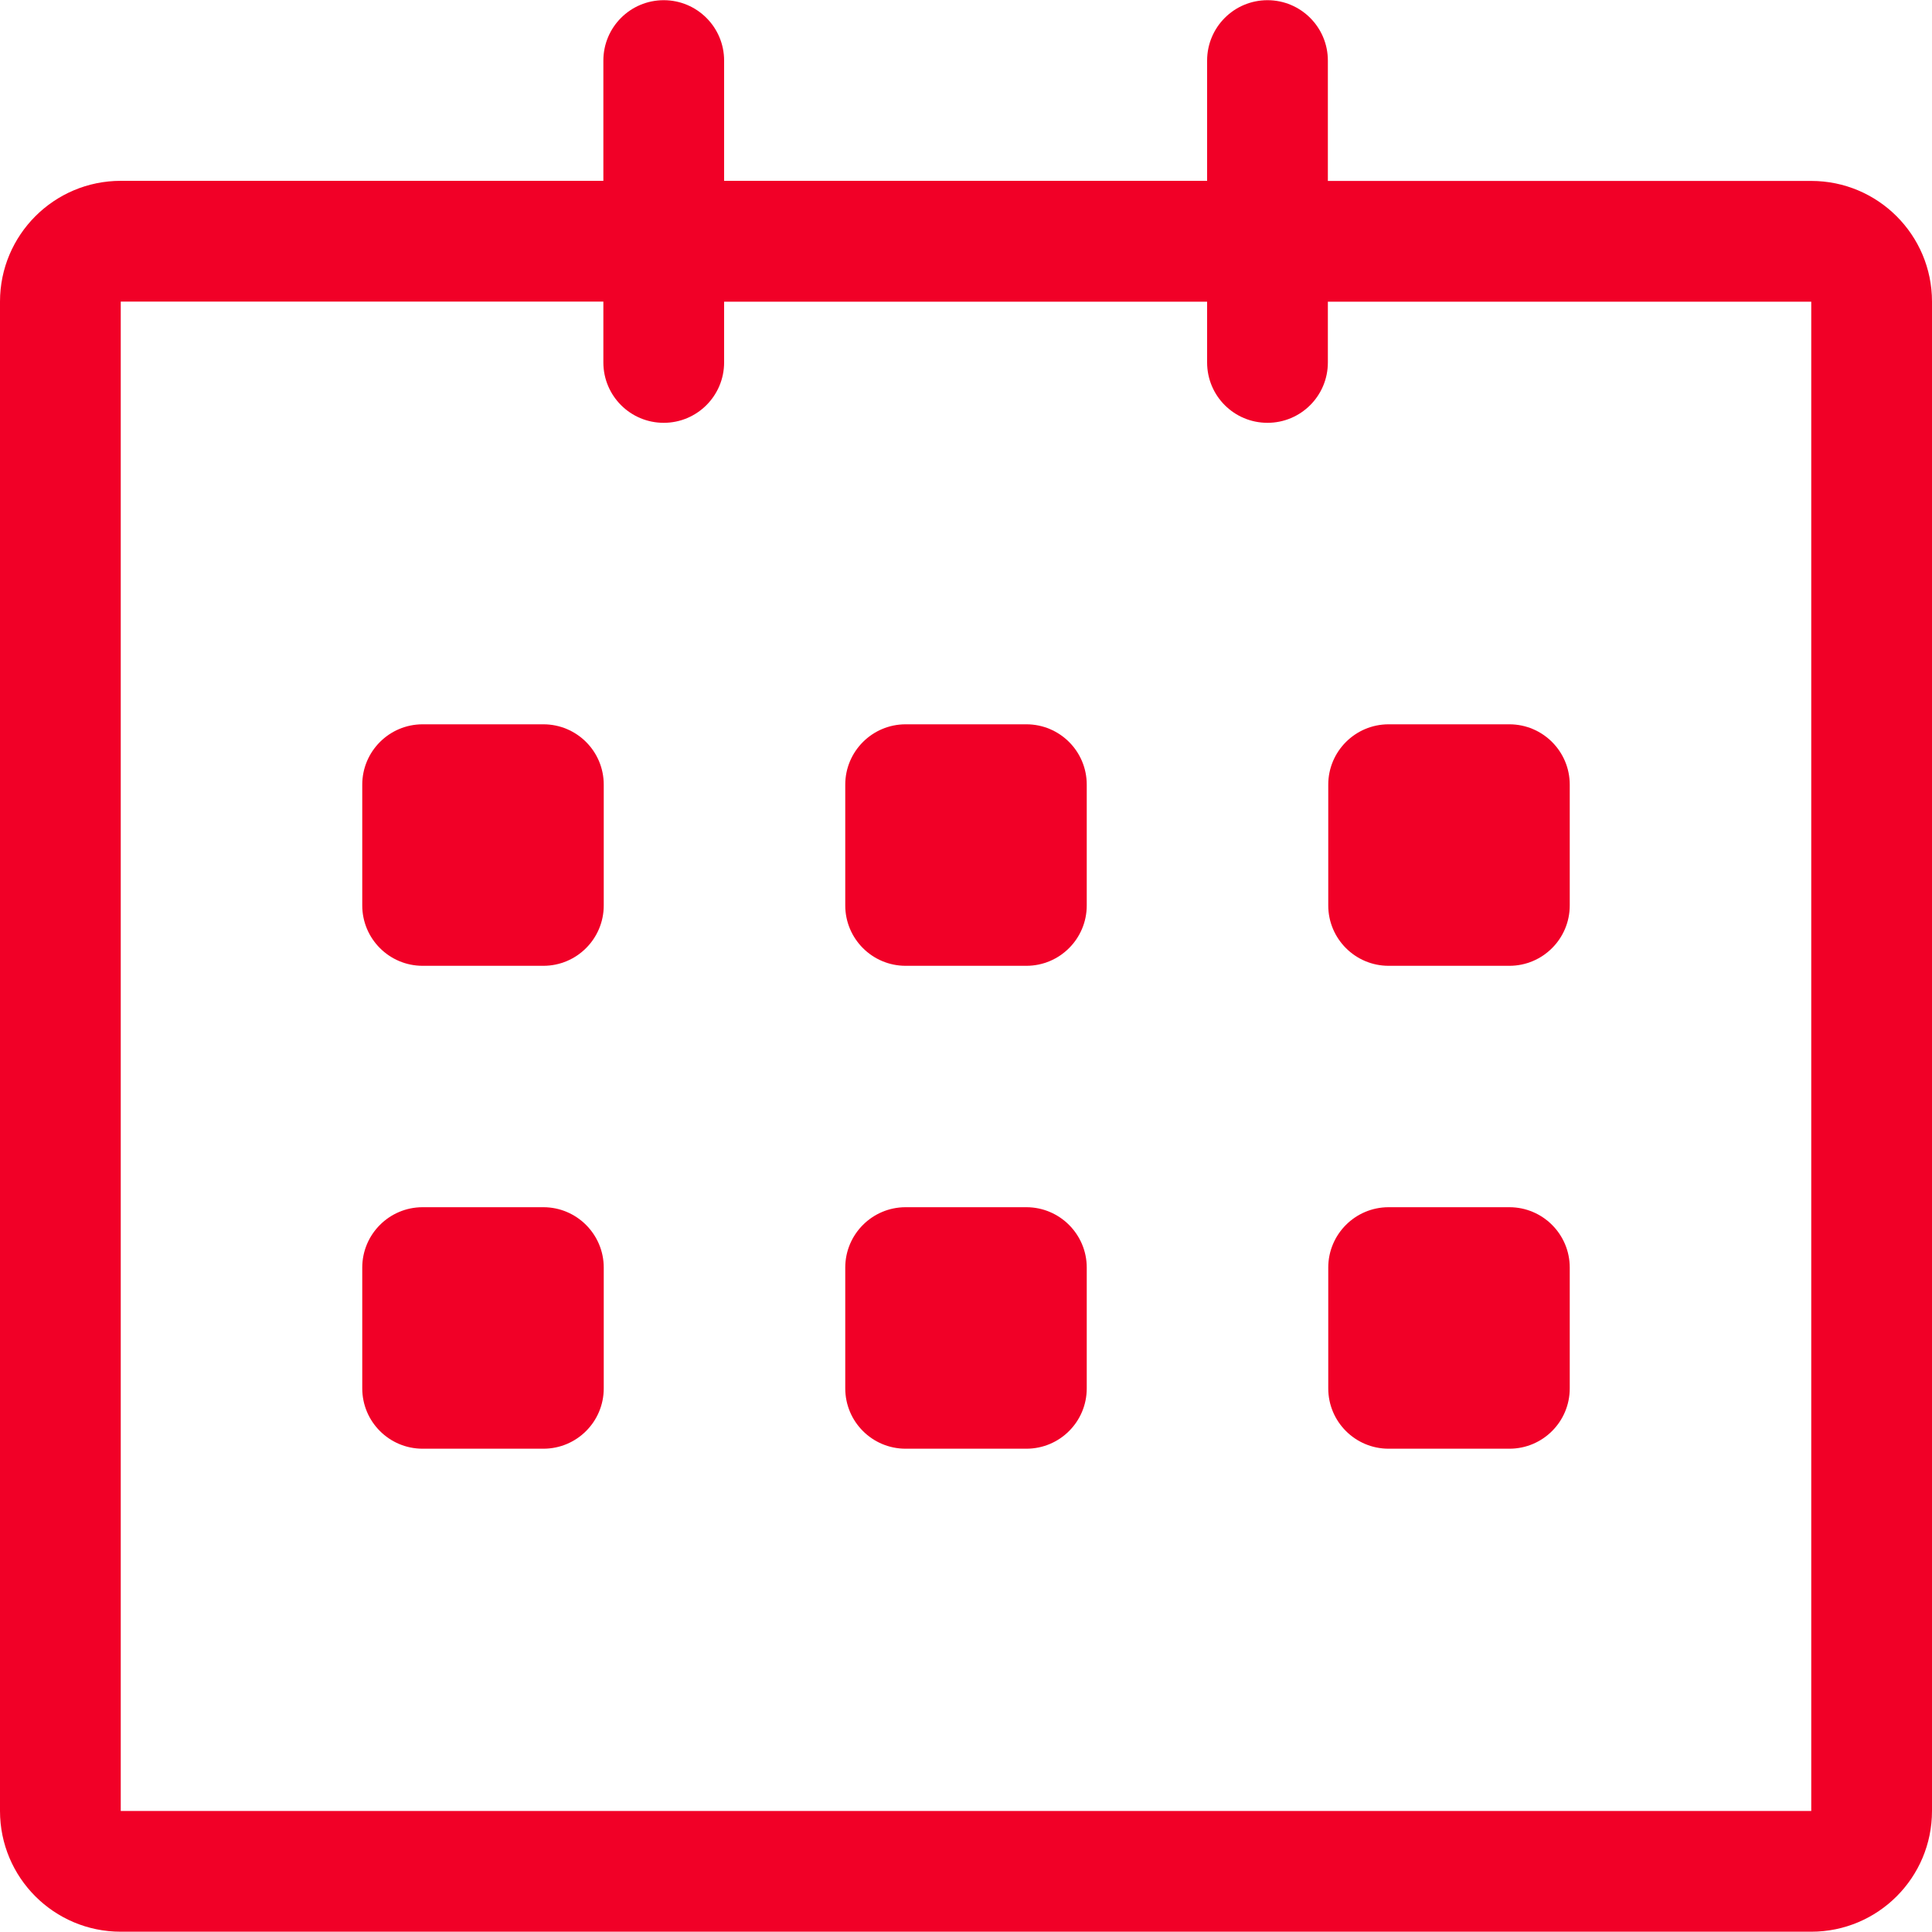 <svg width="20" height="20" viewBox="0 0 20 20" fill="none" xmlns="http://www.w3.org/2000/svg">
<g clip-path="url(#clip0_7462_4231)">
<path d="M18.75 1.873L13.746 1.873V0.627C13.746 0.282 13.466 0.002 13.121 0.002C12.775 0.002 12.496 0.282 12.496 0.627V1.872H7.496V0.627C7.496 0.282 7.216 0.002 6.871 0.002C6.525 0.002 6.246 0.282 6.246 0.627V1.872H1.25C0.56 1.872 0 2.432 0 3.122V18.747C0 19.438 0.56 19.997 1.25 19.997H18.75C19.44 19.997 20 19.438 20 18.747V3.122C20 2.432 19.44 1.873 18.75 1.873ZM18.75 18.747H1.25V3.122H6.246V3.752C6.246 4.097 6.525 4.377 6.871 4.377C7.216 4.377 7.496 4.097 7.496 3.752V3.123H12.496V3.752C12.496 4.098 12.775 4.377 13.121 4.377C13.466 4.377 13.746 4.098 13.746 3.752V3.123H18.75V18.747ZM14.375 9.998H15.625C15.97 9.998 16.25 9.718 16.25 9.373V8.123C16.25 7.778 15.97 7.498 15.625 7.498H14.375C14.03 7.498 13.75 7.778 13.75 8.123V9.373C13.75 9.718 14.03 9.998 14.375 9.998ZM14.375 14.997H15.625C15.97 14.997 16.25 14.718 16.25 14.372V13.122C16.25 12.777 15.97 12.497 15.625 12.497H14.375C14.03 12.497 13.75 12.777 13.75 13.122V14.372C13.75 14.718 14.03 14.997 14.375 14.997ZM10.625 12.497H9.375C9.03 12.497 8.75 12.777 8.75 13.122V14.372C8.75 14.718 9.03 14.997 9.375 14.997H10.625C10.97 14.997 11.25 14.718 11.25 14.372V13.122C11.25 12.778 10.97 12.497 10.625 12.497ZM10.625 7.498H9.375C9.03 7.498 8.75 7.778 8.75 8.123V9.373C8.75 9.718 9.03 9.998 9.375 9.998H10.625C10.97 9.998 11.25 9.718 11.25 9.373V8.123C11.25 7.777 10.97 7.498 10.625 7.498ZM5.625 7.498H4.375C4.03 7.498 3.75 7.778 3.75 8.123V9.373C3.75 9.718 4.03 9.998 4.375 9.998H5.625C5.97 9.998 6.25 9.718 6.25 9.373V8.123C6.25 7.777 5.97 7.498 5.625 7.498ZM5.625 12.497H4.375C4.03 12.497 3.75 12.777 3.75 13.122V14.372C3.75 14.718 4.03 14.997 4.375 14.997H5.625C5.97 14.997 6.25 14.718 6.25 14.372V13.122C6.25 12.778 5.97 12.497 5.625 12.497Z" fill="#F10027"/>
</g>
<defs>
<clipPath id="clip0_7462_4231">
<rect width="20" height="20" fill="white"/>
</clipPath>
</defs>
</svg>
